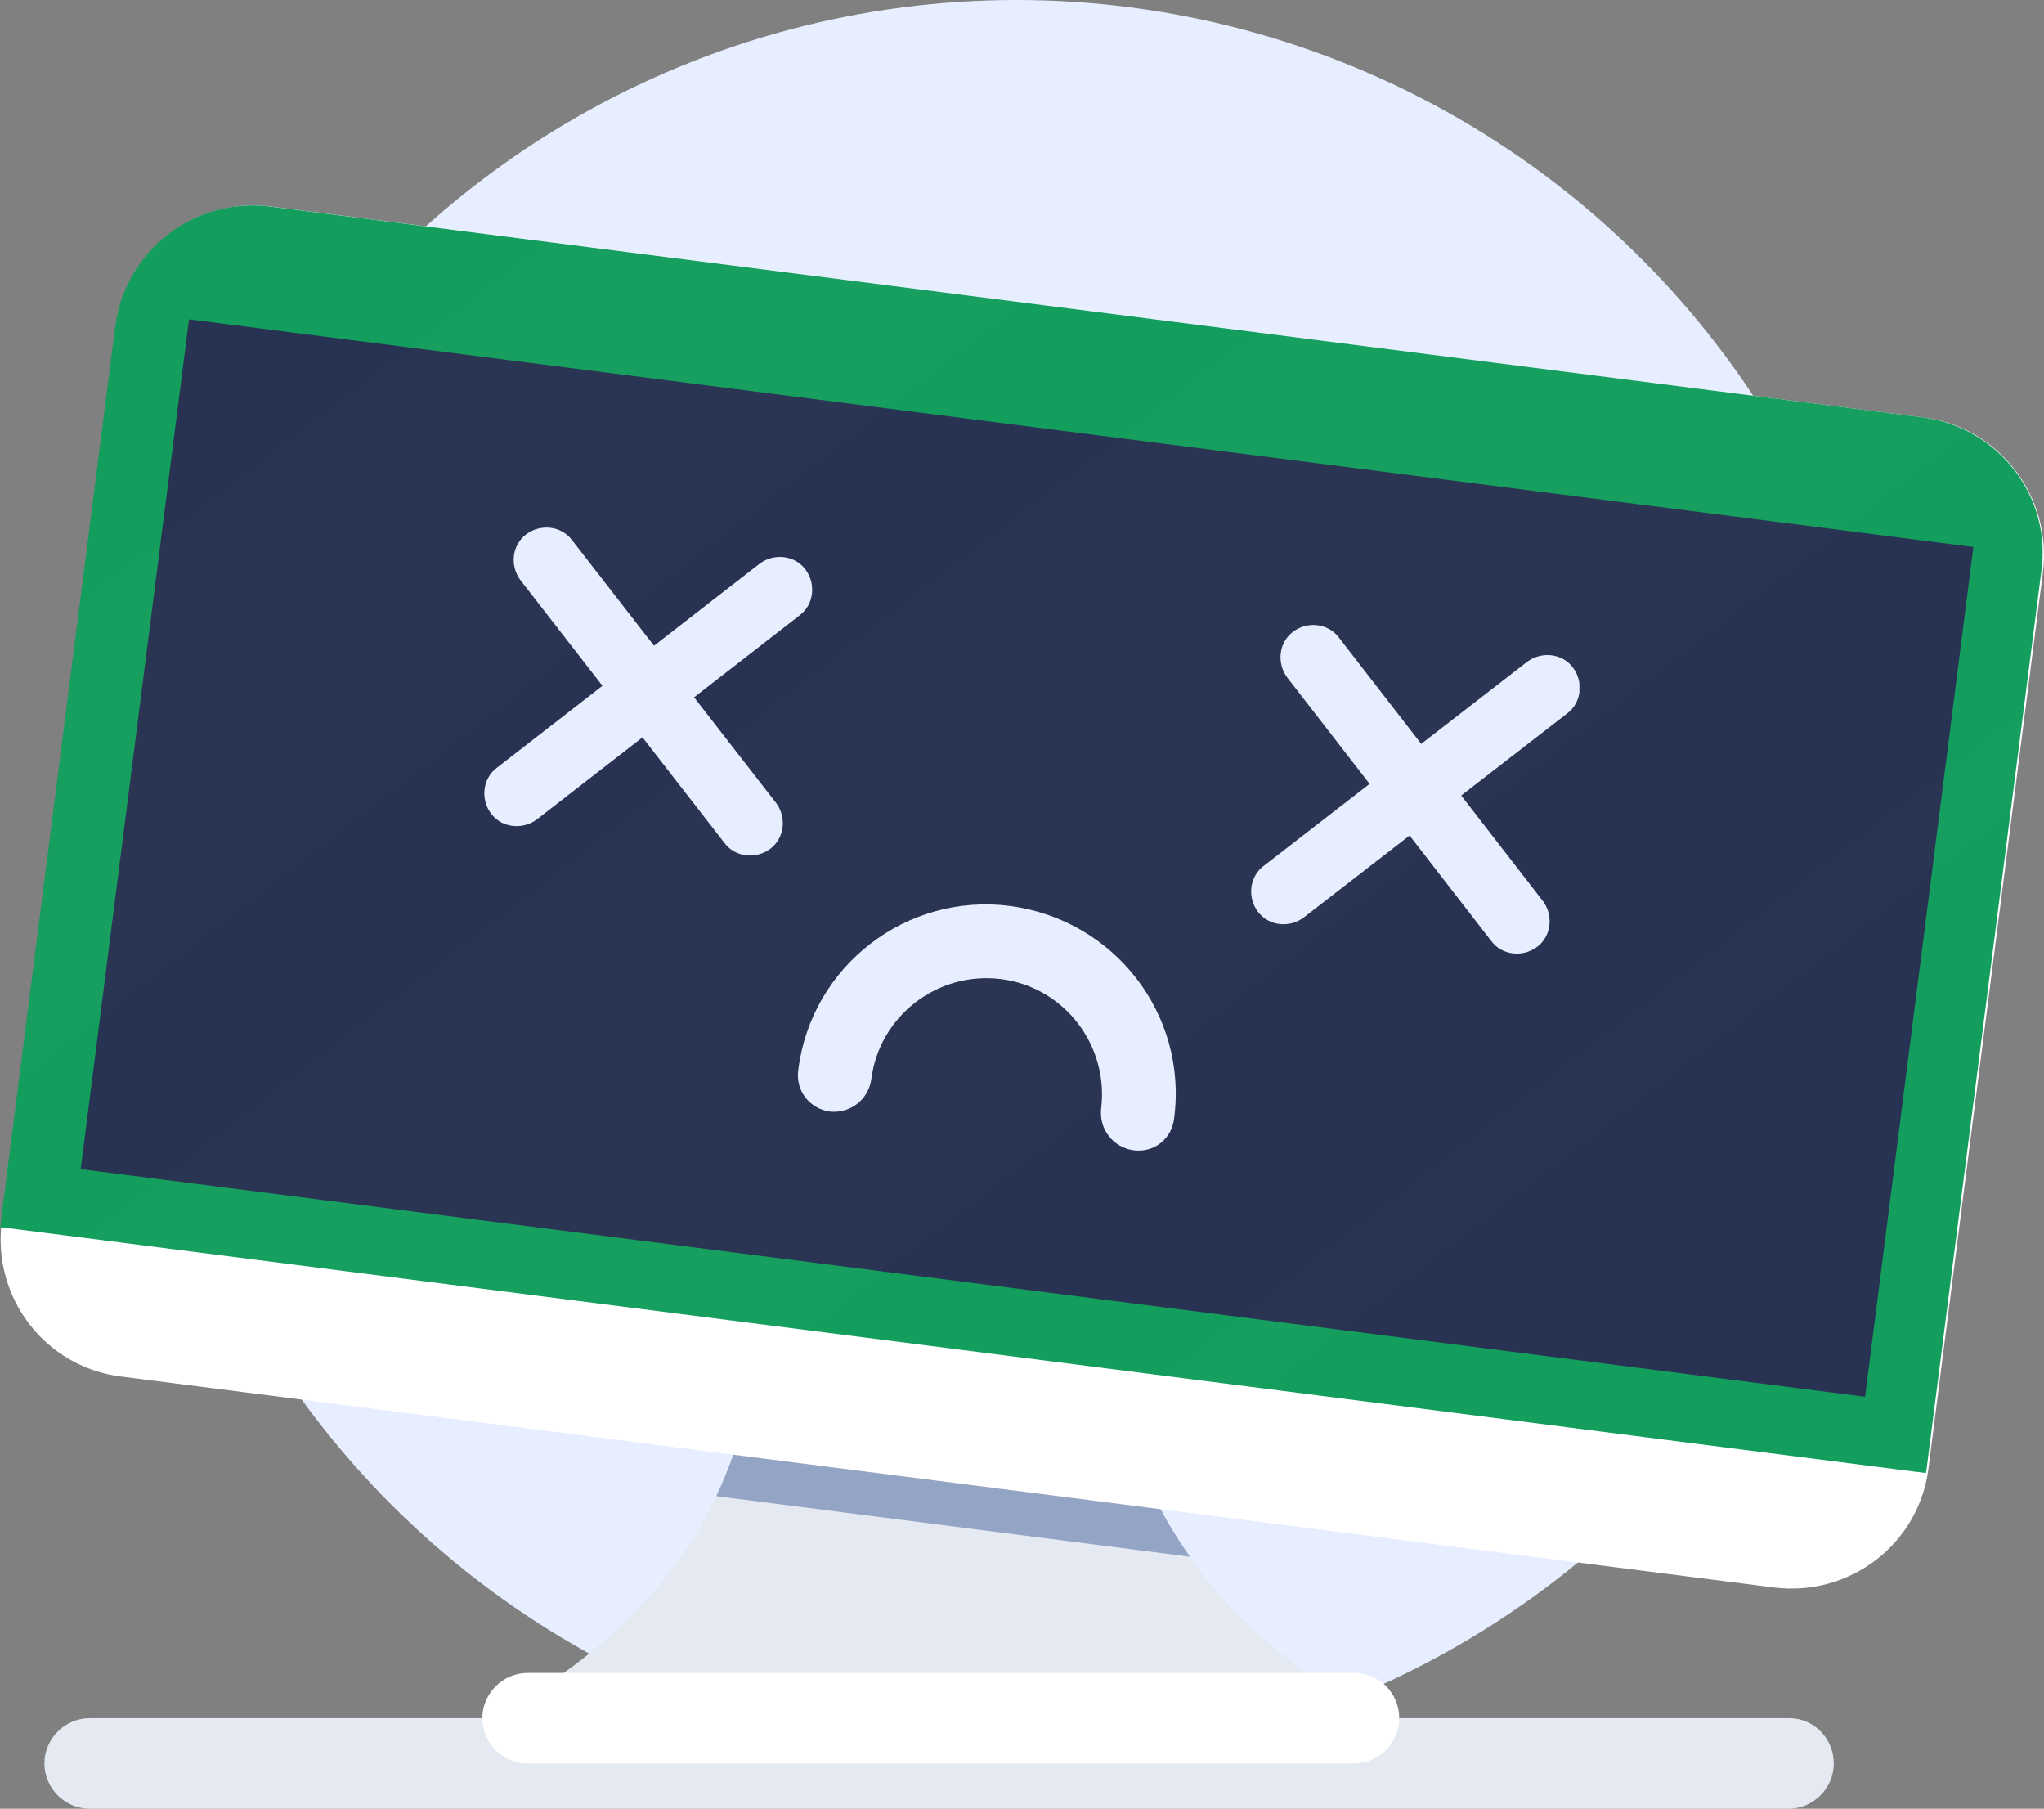 <svg width="607" height="537" viewBox="0 0 607 537" fill="none" xmlns="http://www.w3.org/2000/svg">
<rect x="0" y="0" width="607" height="537" fill="#808080" stroke="none"/>
<ellipse cx="301.865" cy="261.813" rx="262.223" ry="261.813" fill="#E6EEFF"/>
<path d="M331.863 386.88L271.018 395.248L223.609 386.88C228.933 468.528 152.622 505.802 152.622 505.802H277.863H402.85C402.85 505.802 326.539 468.528 331.863 386.88Z" fill="#E5EAF2"/>
<path d="M271.018 394.994L223.609 386.627C225.13 409.194 220.313 428.211 212.707 444.186L353.413 462.189C339.976 443.425 329.835 418.322 331.863 386.627L271.018 394.994Z" fill="#94A4C4"/>
<path d="M544.57 523.551C544.57 530.905 538.486 536.99 531.134 536.99H26.62C19.268 536.99 13.183 530.905 13.183 523.551C13.183 516.198 19.268 510.113 26.62 510.113H531.387C538.739 510.113 544.57 516.198 544.57 523.551Z" fill="#E5EAF2"/>
<path d="M415.526 510.113C415.526 517.466 409.442 523.551 402.09 523.551H156.678C149.326 523.551 143.241 517.466 143.241 510.113C143.241 502.759 149.326 496.674 156.678 496.674H402.09C409.695 496.674 415.526 502.759 415.526 510.113Z" fill="white"/>
<path d="M572.711 435.818C569.923 458.385 549.387 474.106 526.824 471.317L36.001 408.687C13.437 405.898 -2.282 385.359 0.507 362.792L34.479 96.803C37.268 74.489 57.804 58.515 80.367 61.304L571.19 123.934C593.501 126.723 609.473 147.262 606.684 169.829L572.711 435.818Z" fill="white"/>
<path d="M571.19 123.934L80.114 61.304C57.803 58.515 37.268 74.236 34.226 96.803L0.254 362.538C0.254 363.045 0.254 363.806 0 364.313L571.951 437.34C571.951 436.832 572.204 436.325 572.204 435.565L606.177 169.829C609.473 147.516 593.501 126.977 571.19 123.934Z" fill="#149e5d"/>
<path d="M56.13 94.816L23.963 347.107L553.866 414.69L586.033 162.4L56.13 94.816Z" fill="#283252"/>
<g opacity="0.1">
<path opacity="0.1" d="M23.831 180.479L6.085 318.671L301.948 89.703L163.777 72.207L23.831 180.479Z" fill="white"/>
<path opacity="0.1" d="M583.36 127.484C579.557 125.709 575.5 124.441 571.19 123.934L374.709 98.831L4.31 385.612C10.141 397.784 21.803 406.658 36.001 408.433L194.2 428.718L583.36 127.484Z" fill="white"/>
<path opacity="0.1" d="M597.811 239.052L601.106 212.682L303.722 442.664L330.089 445.961L597.811 239.052Z" fill="white"/>
</g>
<g clip-path="url(#clip0_1736:7604)">
<path d="M159.447 243.264C155.195 246.454 149.028 245.816 145.839 241.563C142.65 237.311 143.287 231.145 147.54 227.955L225.574 167.358C229.827 164.168 235.993 164.806 239.182 169.059C242.372 173.311 241.734 179.477 237.481 182.667L159.447 243.264Z" fill="#E6EEFF"/>
<path d="M230.464 238.374C233.653 242.626 233.016 248.792 228.763 251.982C224.51 255.171 218.344 254.533 215.155 250.281L154.556 172.248C151.367 167.996 152.005 161.83 156.257 158.64C160.51 155.451 166.676 156.089 169.865 160.341L230.464 238.374Z" fill="#E6EEFF"/>
<path d="M387.17 272.394C382.918 275.583 376.752 274.945 373.562 270.693C370.373 266.44 371.011 260.274 375.263 257.085L453.51 196.487C457.763 193.298 463.929 193.936 467.118 198.188C470.308 202.441 469.67 208.607 465.417 211.796L387.17 272.394Z" fill="#E6EEFF"/>
<path d="M458.188 267.503C461.377 271.756 460.739 277.922 456.487 281.111C452.234 284.301 446.068 283.663 442.879 279.41L382.28 201.165C379.091 196.912 379.728 190.746 383.981 187.557C388.234 184.368 394.4 185.006 397.589 189.258L458.188 267.503Z" fill="#E6EEFF"/>
<path d="M336.565 341.496C330.611 340.646 326.359 335.33 326.997 329.164C329.336 310.241 315.94 293.018 297.229 290.679C278.305 288.34 261.082 301.736 258.743 320.446C257.893 326.4 252.577 330.652 246.411 330.014C240.457 329.164 236.205 323.848 237.055 317.682C240.883 286.852 269.162 264.952 299.993 268.992C330.824 273.032 352.725 301.098 348.685 331.928C348.047 338.094 342.731 342.347 336.565 341.496Z" fill="#E6EEFF"/>
</g>
<defs>
<clipPath id="clip0_1736:7604">
<rect width="325.32" height="185.195" fill="white" transform="translate(143.712 156.514)"/>
</clipPath>
</defs>
</svg>
